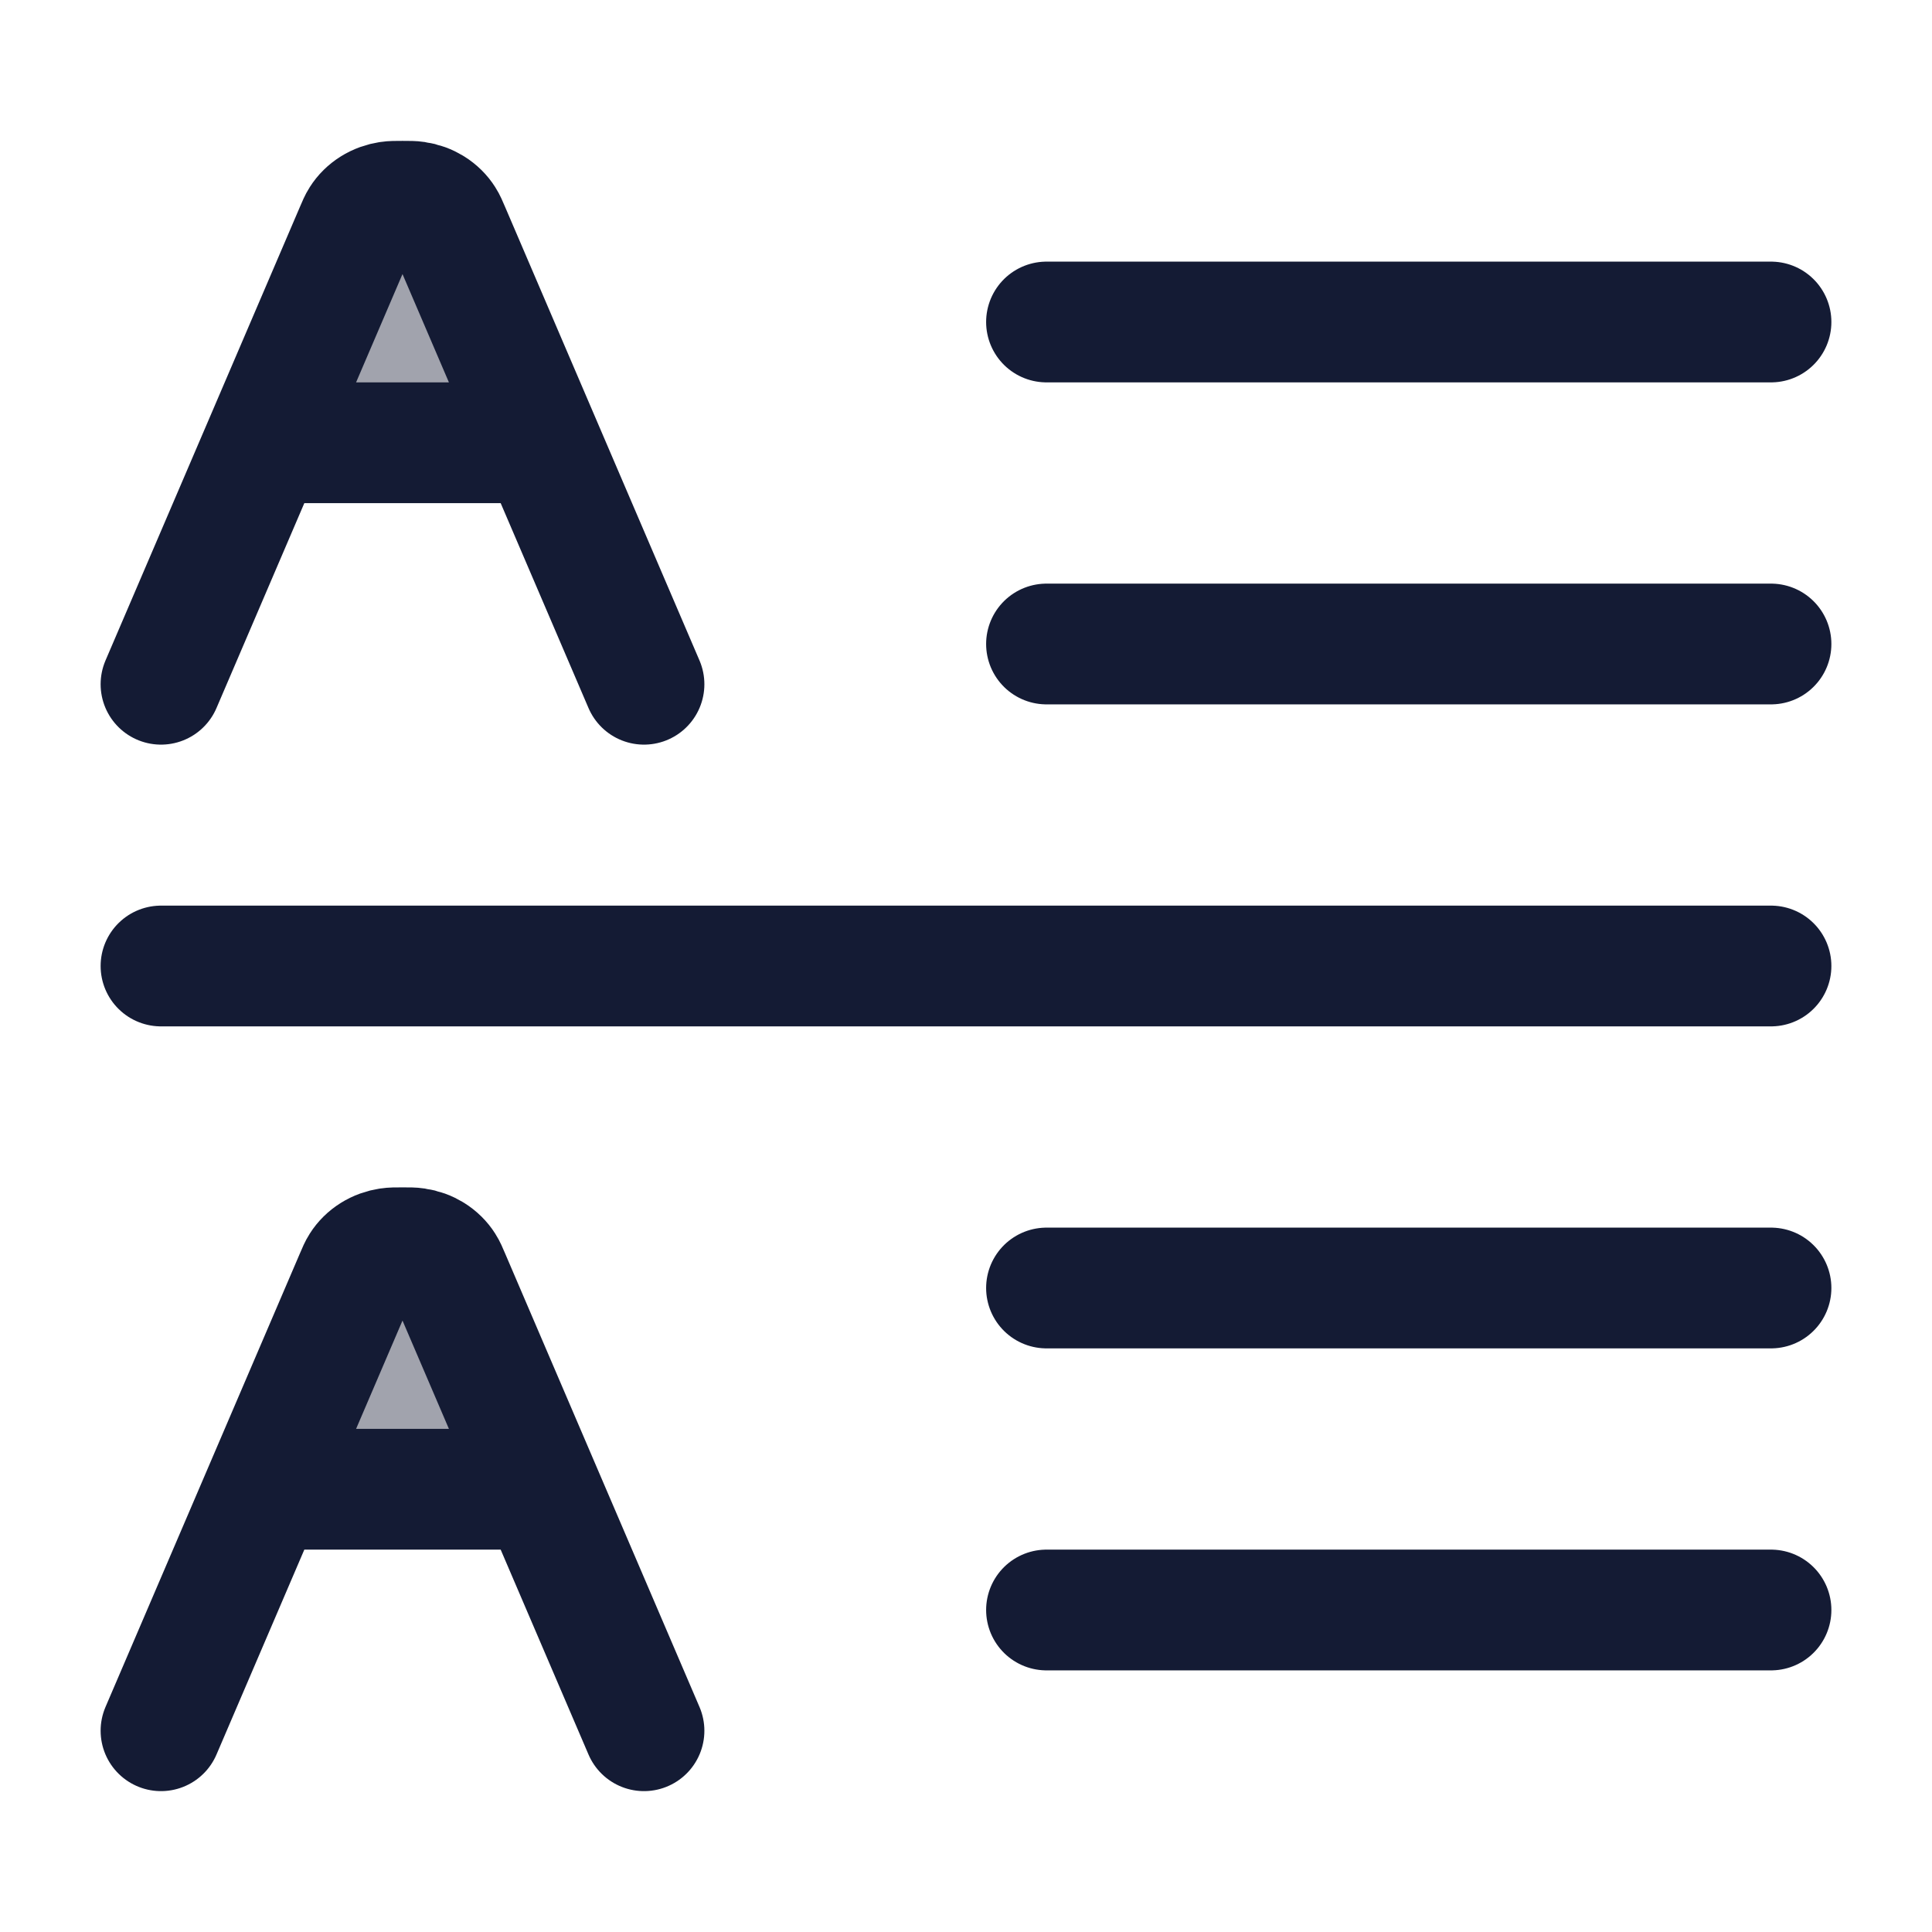 <svg width="24" height="24" viewBox="0 0 24 24" fill="none" xmlns="http://www.w3.org/2000/svg">
<path opacity="0.4" d="M5.586 15.868L6.714 18.5L3.285 18.5L4.413 15.868C4.445 15.795 4.46 15.758 4.48 15.727C4.556 15.608 4.685 15.527 4.833 15.506C4.872 15.5 4.914 15.5 4.999 15.5C5.085 15.5 5.127 15.5 5.166 15.506C5.313 15.527 5.443 15.608 5.519 15.727C5.539 15.758 5.554 15.795 5.586 15.868Z" fill="#141B34"/>
<path opacity="0.4" d="M5.586 2.868L6.714 5.5L3.285 5.5L4.413 2.868C4.445 2.795 4.46 2.758 4.48 2.727C4.556 2.608 4.685 2.527 4.833 2.506C4.872 2.5 4.914 2.5 4.999 2.5C5.085 2.5 5.127 2.5 5.166 2.506C5.313 2.527 5.443 2.608 5.519 2.727C5.539 2.758 5.554 2.795 5.586 2.868Z" fill="#141B34"/>
<path d="M13 4L22 4" stroke="#141B34" stroke-width="1.5" stroke-linecap="round" stroke-linejoin="round"/>
<path d="M13 8L22 8" stroke="#141B34" stroke-width="1.5" stroke-linecap="round" stroke-linejoin="round"/>
<path d="M2 12H22" stroke="#141B34" stroke-width="1.5" stroke-linecap="round" stroke-linejoin="round"/>
<path d="M13 20L22 20" stroke="#141B34" stroke-width="1.5" stroke-linecap="round" stroke-linejoin="round"/>
<path d="M13 16L22 16" stroke="#141B34" stroke-width="1.5" stroke-linecap="round" stroke-linejoin="round"/>
<path d="M8 8.5L6.714 5.5M6.714 5.5L5.586 2.868C5.555 2.795 5.539 2.758 5.519 2.727C5.444 2.608 5.314 2.527 5.166 2.506C5.128 2.5 5.085 2.5 5 2.5C4.915 2.5 4.872 2.5 4.834 2.506C4.686 2.527 4.556 2.608 4.481 2.727C4.461 2.758 4.445 2.795 4.414 2.868L3.286 5.5M6.714 5.5L3.286 5.5M3.286 5.5L2 8.5" stroke="#141B34" stroke-width="1.5" stroke-linecap="round" stroke-linejoin="round"/>
<path d="M8 21.5L6.714 18.5M6.714 18.5L5.586 15.868C5.555 15.795 5.539 15.758 5.519 15.727C5.444 15.608 5.314 15.527 5.166 15.506C5.128 15.5 5.085 15.5 5 15.5C4.915 15.5 4.872 15.5 4.834 15.506C4.686 15.527 4.556 15.608 4.481 15.727C4.461 15.758 4.445 15.795 4.414 15.868L3.286 18.5M6.714 18.5L3.286 18.5M3.286 18.5L2 21.5" stroke="#141B34" stroke-width="1.5" stroke-linecap="round" stroke-linejoin="round"/>
</svg>
